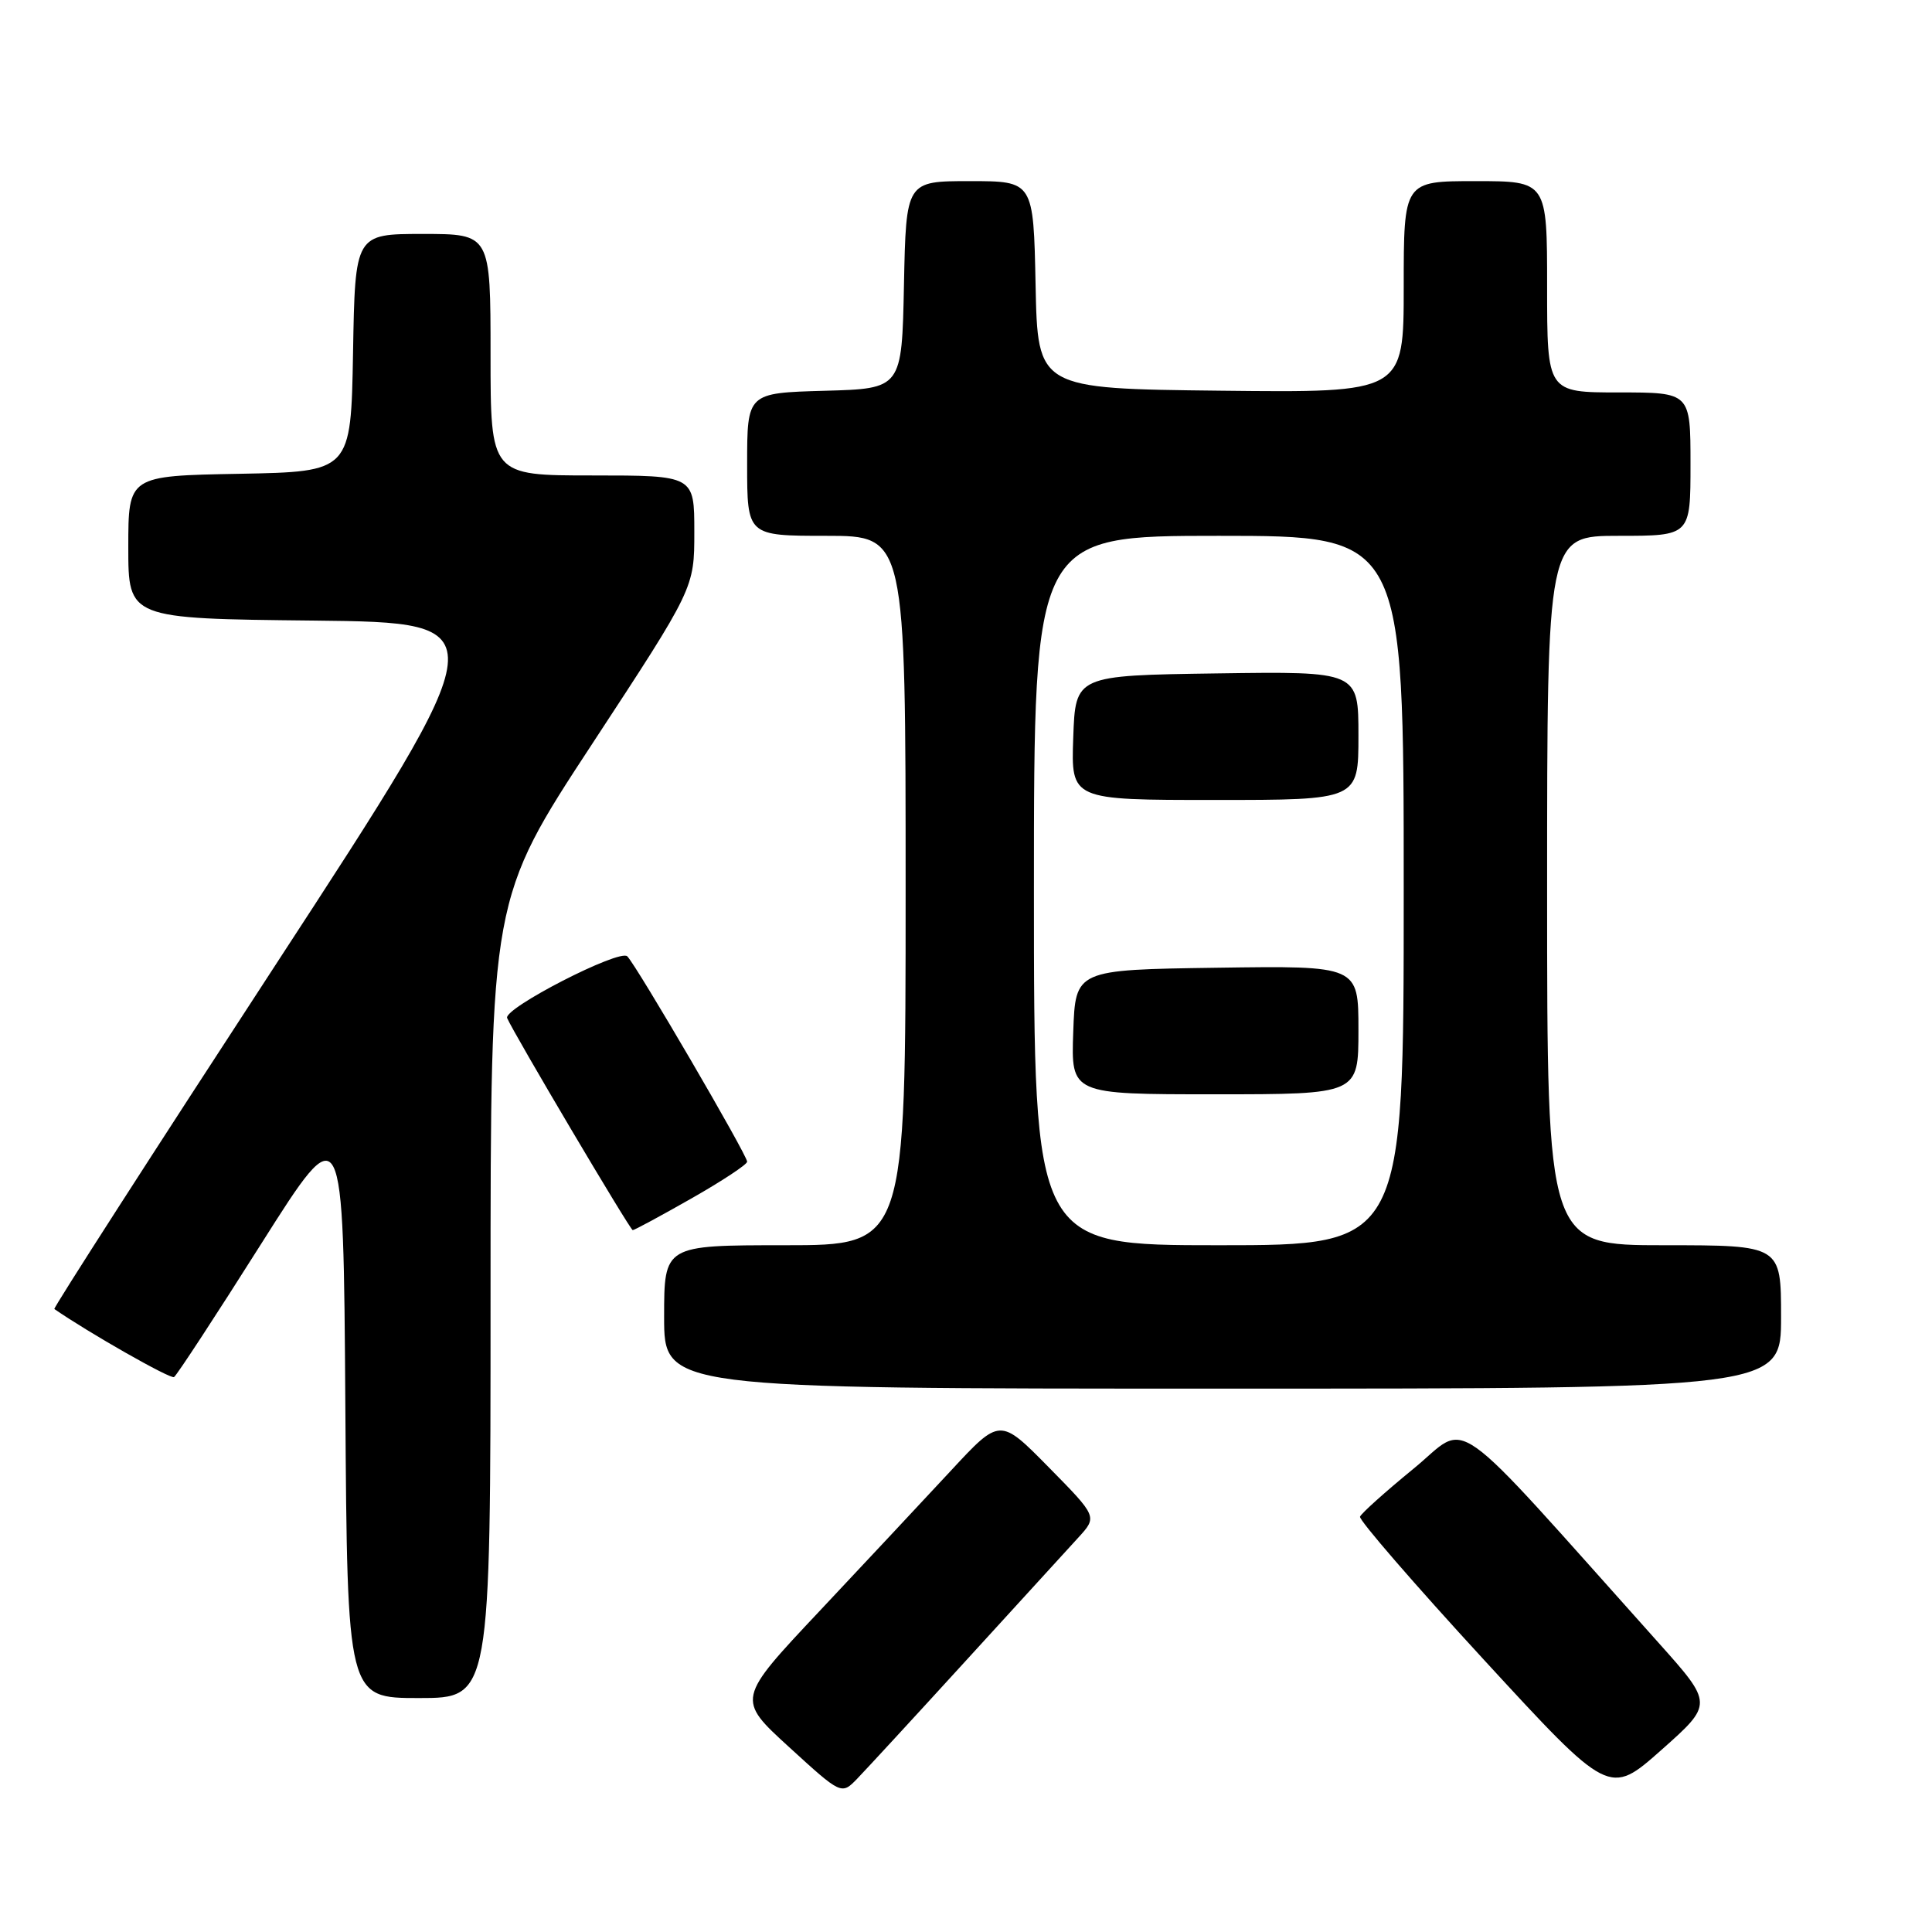 <?xml version="1.0" encoding="UTF-8" standalone="no"?>
<!DOCTYPE svg PUBLIC "-//W3C//DTD SVG 1.1//EN" "http://www.w3.org/Graphics/SVG/1.1/DTD/svg11.dtd" >
<svg xmlns="http://www.w3.org/2000/svg" xmlns:xlink="http://www.w3.org/1999/xlink" version="1.1" viewBox="0 0 256 256">
 <g >
 <path fill="currentColor"
d=" M 128.03 220.00 C 134.82 212.57 141.50 205.25 142.89 203.73 C 145.41 200.97 145.41 200.97 138.95 194.41 C 132.50 187.86 132.50 187.86 126.00 194.87 C 122.42 198.72 114.58 207.11 108.56 213.51 C 97.61 225.15 97.61 225.15 104.56 231.50 C 111.50 237.84 111.50 237.84 113.60 235.67 C 114.75 234.48 121.25 227.43 128.03 220.00 Z  M 219.76 217.67 C 191.31 185.90 194.87 188.43 187.30 194.61 C 183.56 197.67 180.37 200.53 180.21 200.97 C 180.05 201.40 187.41 209.91 196.58 219.88 C 213.24 237.99 213.24 237.99 220.13 231.89 C 227.01 225.78 227.01 225.78 219.76 217.67 Z  M 65.00 172.05 C 65.00 119.10 65.00 119.10 78.50 98.52 C 92.00 77.93 92.00 77.93 92.00 70.47 C 92.00 63.00 92.00 63.00 78.50 63.00 C 65.00 63.00 65.00 63.00 65.00 47.00 C 65.00 31.00 65.00 31.00 56.03 31.00 C 47.05 31.00 47.05 31.00 46.78 46.75 C 46.50 62.50 46.50 62.50 31.75 62.78 C 17.00 63.05 17.00 63.05 17.00 72.51 C 17.00 81.97 17.00 81.97 41.54 82.23 C 66.08 82.50 66.08 82.50 36.50 127.87 C 20.22 152.83 7.04 173.33 7.20 173.45 C 11.75 176.60 22.58 182.76 23.06 182.47 C 23.42 182.24 28.61 174.31 34.60 164.83 C 45.50 147.61 45.50 147.61 45.76 186.30 C 46.02 225.00 46.02 225.00 55.51 225.00 C 65.00 225.00 65.00 225.00 65.00 172.05 Z  M 236.00 174.50 C 236.00 165.00 236.00 165.00 220.50 165.00 C 205.00 165.00 205.00 165.00 205.00 118.00 C 205.00 71.00 205.00 71.00 214.50 71.00 C 224.00 71.00 224.00 71.00 224.00 61.50 C 224.00 52.00 224.00 52.00 214.50 52.00 C 205.00 52.00 205.00 52.00 205.00 38.00 C 205.00 24.00 205.00 24.00 195.50 24.00 C 186.00 24.00 186.00 24.00 186.00 38.02 C 186.00 52.04 186.00 52.04 161.75 51.77 C 137.50 51.50 137.50 51.50 137.22 37.75 C 136.94 24.00 136.94 24.00 128.50 24.00 C 120.06 24.00 120.06 24.00 119.78 37.75 C 119.50 51.50 119.50 51.50 109.25 51.78 C 99.00 52.07 99.00 52.07 99.00 61.53 C 99.00 71.00 99.00 71.00 109.50 71.00 C 120.00 71.00 120.00 71.00 120.00 118.00 C 120.00 165.00 120.00 165.00 104.00 165.00 C 88.00 165.00 88.00 165.00 88.00 174.50 C 88.00 184.00 88.00 184.00 162.00 184.00 C 236.00 184.00 236.00 184.00 236.00 174.50 Z  M 91.62 158.80 C 95.68 156.49 99.00 154.30 99.00 153.93 C 99.00 153.04 84.36 127.96 83.12 126.72 C 82.10 125.70 66.66 133.63 67.20 134.90 C 68.07 136.94 83.50 163.00 83.84 163.00 C 84.06 163.00 87.56 161.11 91.62 158.80 Z  M 137.00 118.00 C 137.00 71.00 137.00 71.00 161.50 71.00 C 186.00 71.00 186.00 71.00 186.00 118.00 C 186.00 165.00 186.00 165.00 161.50 165.00 C 137.00 165.00 137.00 165.00 137.00 118.00 Z  M 180.00 136.48 C 180.00 127.96 180.00 127.96 161.25 128.23 C 142.50 128.50 142.50 128.50 142.21 136.75 C 141.92 145.00 141.92 145.00 160.96 145.00 C 180.00 145.00 180.00 145.00 180.00 136.48 Z  M 180.00 97.48 C 180.00 88.96 180.00 88.96 161.25 89.23 C 142.50 89.50 142.50 89.50 142.21 97.75 C 141.92 106.00 141.92 106.00 160.96 106.00 C 180.00 106.00 180.00 106.00 180.00 97.48 Z "/>
</g>
</svg>